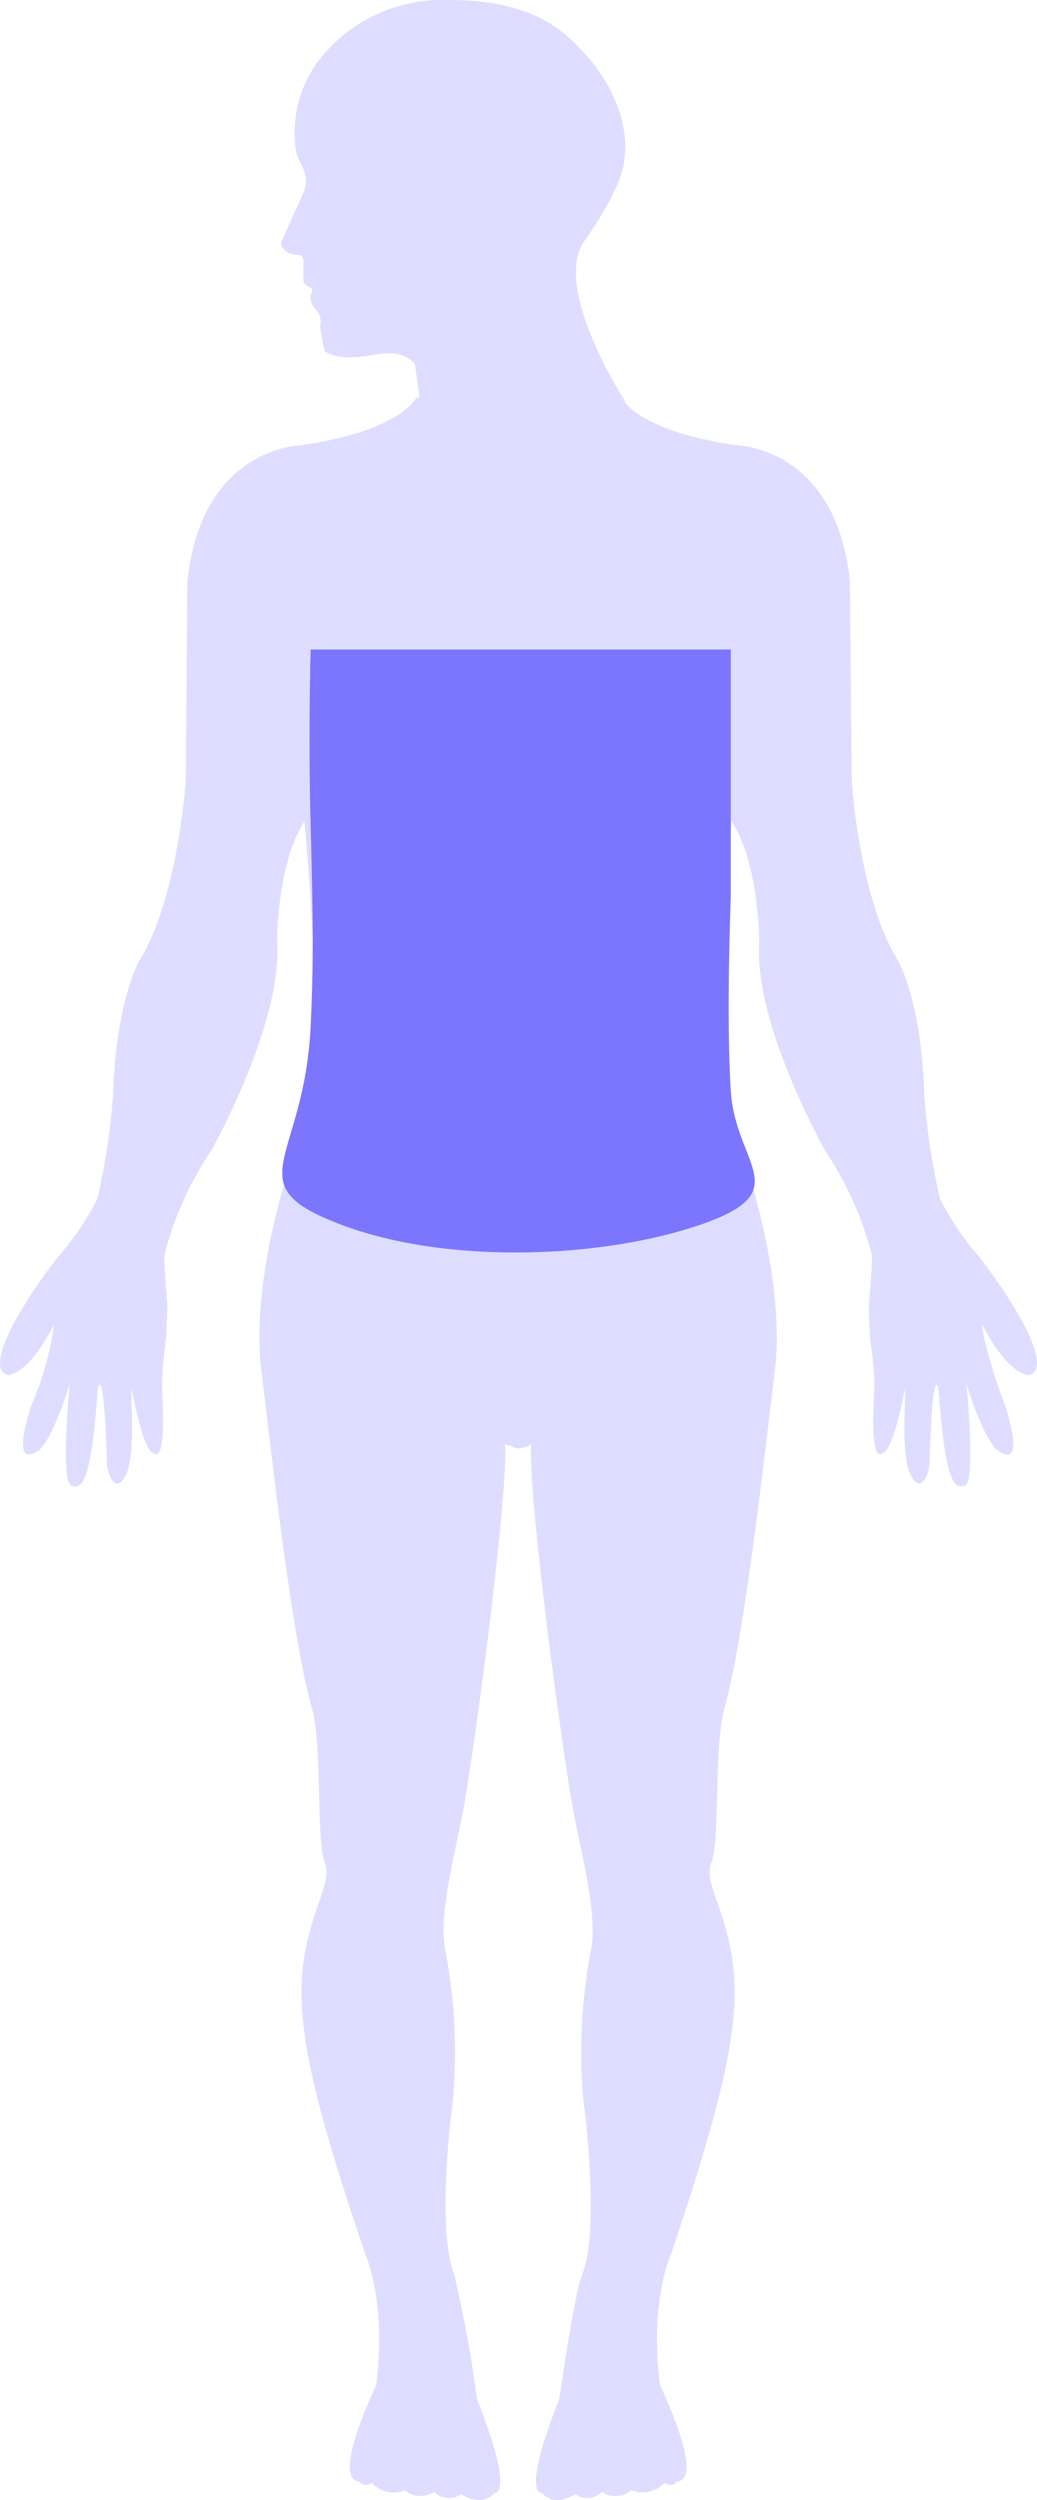 <svg xmlns="http://www.w3.org/2000/svg" width="71.576" height="172.53" viewBox="0 0 71.576 172.53">
  <g id="Group_1489" data-name="Group 1489" transform="translate(-508.976 -635.391)">
    <g id="Group_1374" data-name="Group 1374" transform="translate(508.976 635.391)">
      <g id="human-body">
        <g id="Group_1373" data-name="Group 1373" transform="translate(0 0)">
          <path id="Path_1187" data-name="Path 1187" d="M116.731,86.691a19.569,19.569,0,0,1-2.664-3.961,46.717,46.717,0,0,1-1.084-7.143c-.191-6.436-1.778-9.228-1.778-9.228-2.731-4.353-3.229-12.479-3.229-12.479l-.125-13.721C106.908,30.8,100,30.726,100,30.726c-5.393-.8-7.163-2.314-7.719-2.971l.085-.011s-5.08-7.79-2.876-11.064c0,0,2.758-3.769,2.8-5.818,0,0,.685-3.476-2.9-7.345C87.657,1.669,85.389-.055,79.864,0a10.764,10.764,0,0,0-7.974,3.347,8.3,8.3,0,0,0-2.262,7.127c.079.735,1.143,1.556.424,2.994l-1.472,3.274s-.022.843,1.294.854c0,0,.34.034.248.764l.005,1.051s.045.325.621.494l-.057.325s-.3.343.237,1.062a1.314,1.314,0,0,1,.345,1.28l.3,1.629s.6.7,2.98.364c.833-.123,2.357-.55,3.282.59,0,0,.151,1.315.312,2.286h-.237s-.966,2.258-7.928,3.286c0,0-6.908.073-7.864,9.44L62,53.881S61.49,62,58.764,66.36c0,0-1.582,2.8-1.778,9.233a46.7,46.7,0,0,1-1.081,7.138,19.43,19.43,0,0,1-2.674,3.961c-1.98,2.47-5.327,7.625-3.538,8.2,0,0,1.381.129,3.232-3.493a21.543,21.543,0,0,1-1.515,5.441c-.29.77-1.514,4.634.477,3.234,0,0,.906-.633,2.108-4.593,0,0-.632,6.666.077,7.02.932.448,1.448-.86,1.869-6.717,0,0,.424-1.876.627,5.329.01.364.56,2.219,1.316.647.637-1.326.357-4.853.357-6.021,0,0,.829,4.551,1.575,4.551,0,0,.9,1.06.546-4.584a29.077,29.077,0,0,1,.295-3.392l.093-2.169s-.225-2.488-.225-3.5a22.964,22.964,0,0,1,3.232-7.222s4.874-8.637,4.56-14.293c0,0-.077-5.391,1.885-8.452,0,0,1.4,15.269.449,19.554,0,0-4.387,10.535-3.421,18.4.713,5.846,2.081,18.336,3.485,23.267.718,2.549.291,8.985.872,10.6.254.691.122,1.331-.434,2.931-1.981,5.527-1.733,9.43,3.228,24.1,0,0,1.526,3.24.763,9.1,0,0-3.165,6.5-1.134,6.632,0,0,.168.427.839.089a2.08,2.08,0,0,0,2.276.511,1.682,1.682,0,0,0,2.025.1,1.429,1.429,0,0,0,1.855.168s1.437.958,2.283-.087c0,0,1.526.358-1.184-6.5a87.585,87.585,0,0,0-1.592-8.671c-1.082-2.707-.329-10.1-.092-11.7a37.065,37.065,0,0,0-.511-10.653c-.493-2.522.856-7.25,1.349-10.158,1.033-6.115,3.03-21.751,2.779-24.694l.836.285a1.731,1.731,0,0,0,.977-.285c-.245,2.942,1.761,18.571,2.8,24.694.483,2.909,1.828,7.632,1.334,10.158a37.649,37.649,0,0,0-.512,10.653c.235,1.6,1.006,8.992-.075,11.7-.577,1.417-1.605,8.671-1.605,8.671-2.713,6.839-1.18,6.5-1.18,6.5.836,1.045,2.28.087,2.28.087a1.407,1.407,0,0,0,1.84-.168,1.673,1.673,0,0,0,2.032-.1,2.089,2.089,0,0,0,2.281-.511c.672.354.837-.089.837-.089,2.036-.129-1.131-6.632-1.131-6.632-.77-5.858.764-9.1.764-9.1,4.937-14.687,5.2-18.578,3.229-24.1-.584-1.59-.706-2.241-.45-2.931.6-1.595.171-8.042.89-10.6,1.39-4.914,2.761-17.422,3.48-23.267.954-7.863-3.432-18.4-3.432-18.4-.943-4.285.45-19.554.45-19.554,1.965,3.049,1.9,8.452,1.9,8.452-.325,5.656,4.561,14.293,4.561,14.293a23.282,23.282,0,0,1,3.228,7.222c0,1.027-.223,3.5-.223,3.5l.087,2.169a29.724,29.724,0,0,1,.306,3.392c-.366,5.633.526,4.584.526,4.584.769,0,1.6-4.551,1.6-4.551,0,1.169-.282,4.684.355,6.021.762,1.561,1.313-.281,1.317-.647.193-7.206.619-5.325.619-5.325.423,5.852.945,7.161,1.87,6.712.708-.354.062-7.02.062-7.02,1.213,3.953,2.122,4.593,2.122,4.593,1.989,1.393.764-2.469.485-3.234-1.49-4.054-1.523-5.441-1.523-5.441,1.877,3.638,3.269,3.5,3.269,3.5C122.05,94.312,118.7,89.161,116.731,86.691ZM73.124,9.222A2.9,2.9,0,0,1,72.1,7.582a3.384,3.384,0,0,1,.955-3.156,9.129,9.129,0,0,1,6.731-2.819c5.157-.044,7,1.467,8.436,3.005,2.367,2.567,2.546,4.812,2.524,5.622l.023.292a5.221,5.221,0,0,1-4.873,5.447c-1.922.1-2.038-1.191-2.97-2.167l-.38.034c-2.259.107-1.876-2.3-2.76-2.943C77.662,9.363,74.705,10.773,73.124,9.222Z" transform="translate(-49.185 0)" fill="#dfddff"/>
        </g>
      </g>
      <ellipse id="Ellipse_231" data-name="Ellipse 231" cx="9.151" cy="6.815" rx="9.151" ry="6.815" transform="translate(22.196 1.168)" fill="#dfddff"/>
      <ellipse id="Ellipse_232" data-name="Ellipse 232" cx="9.151" cy="6.815" rx="9.151" ry="6.815" transform="translate(24.143 3.505)" fill="#dfddff"/>
    </g>
    <path id="Path_1196" data-name="Path 1196" d="M10571.422,10563.215h28.993v17.1s-.323,8.17,0,13.34,4.632,6.94-2.092,9.254-17.415,2.791-24.8,0-2.534-4.308-2.1-13.753c.182-3.92.184-6.946,0-13.6S10571.422,10563.215,10571.422,10563.215Z" transform="translate(-10041 -9883)" fill="#7c76fe"/>
  </g>
</svg>
